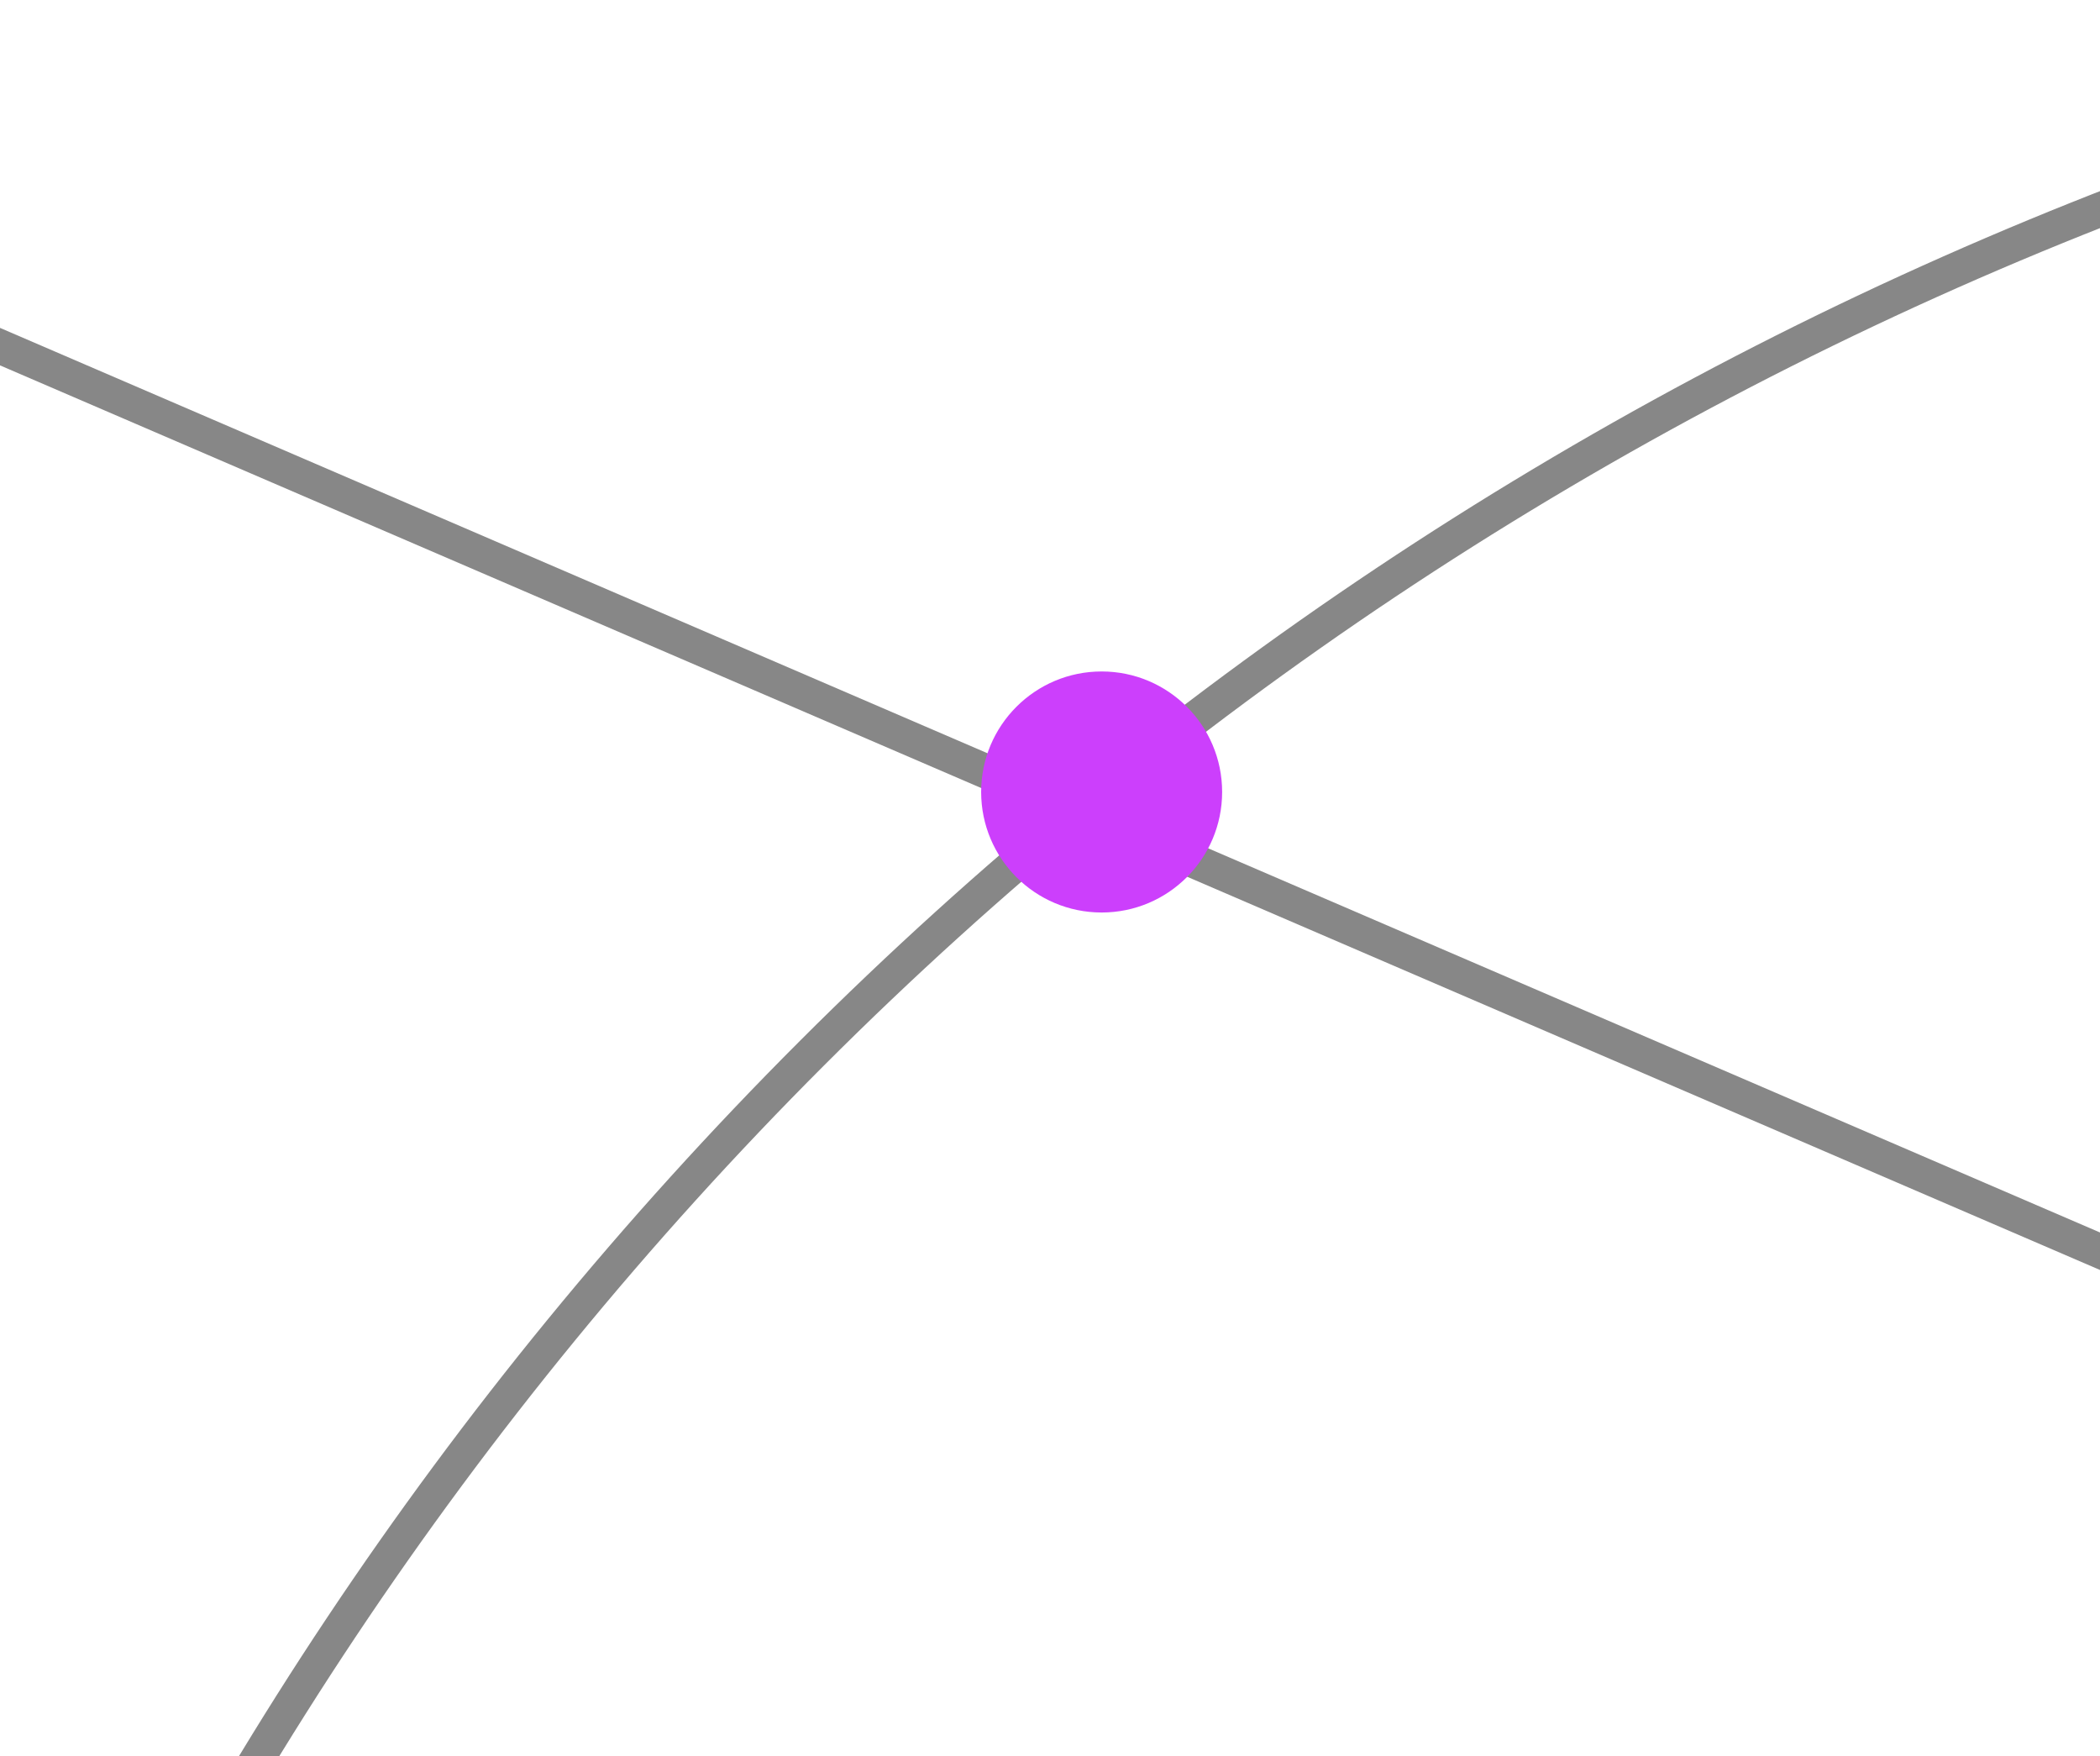 <?xml version="1.0" encoding="UTF-8" standalone="no"?>
<svg xmlns="http://www.w3.org/2000/svg" xmlns:xlink= "http://www.w3.org/1999/xlink" width="61" height="51" viewBox="100 100 61 51">

<g stroke-linecap="round">
	<path stroke="#878787" stroke-opacity="1" stroke-width="1" d="M 0 67 L 1024 508"/>
	<circle cx="201" cy="208" r="109.481" stroke="#878787" stroke-opacity="1" stroke-width="1" fill="none"/>
	<circle cx="132" cy="123" r="3.5" stroke="none" fill="#cc3ffc" fill-opacity="1"/>
</g>

</svg>
